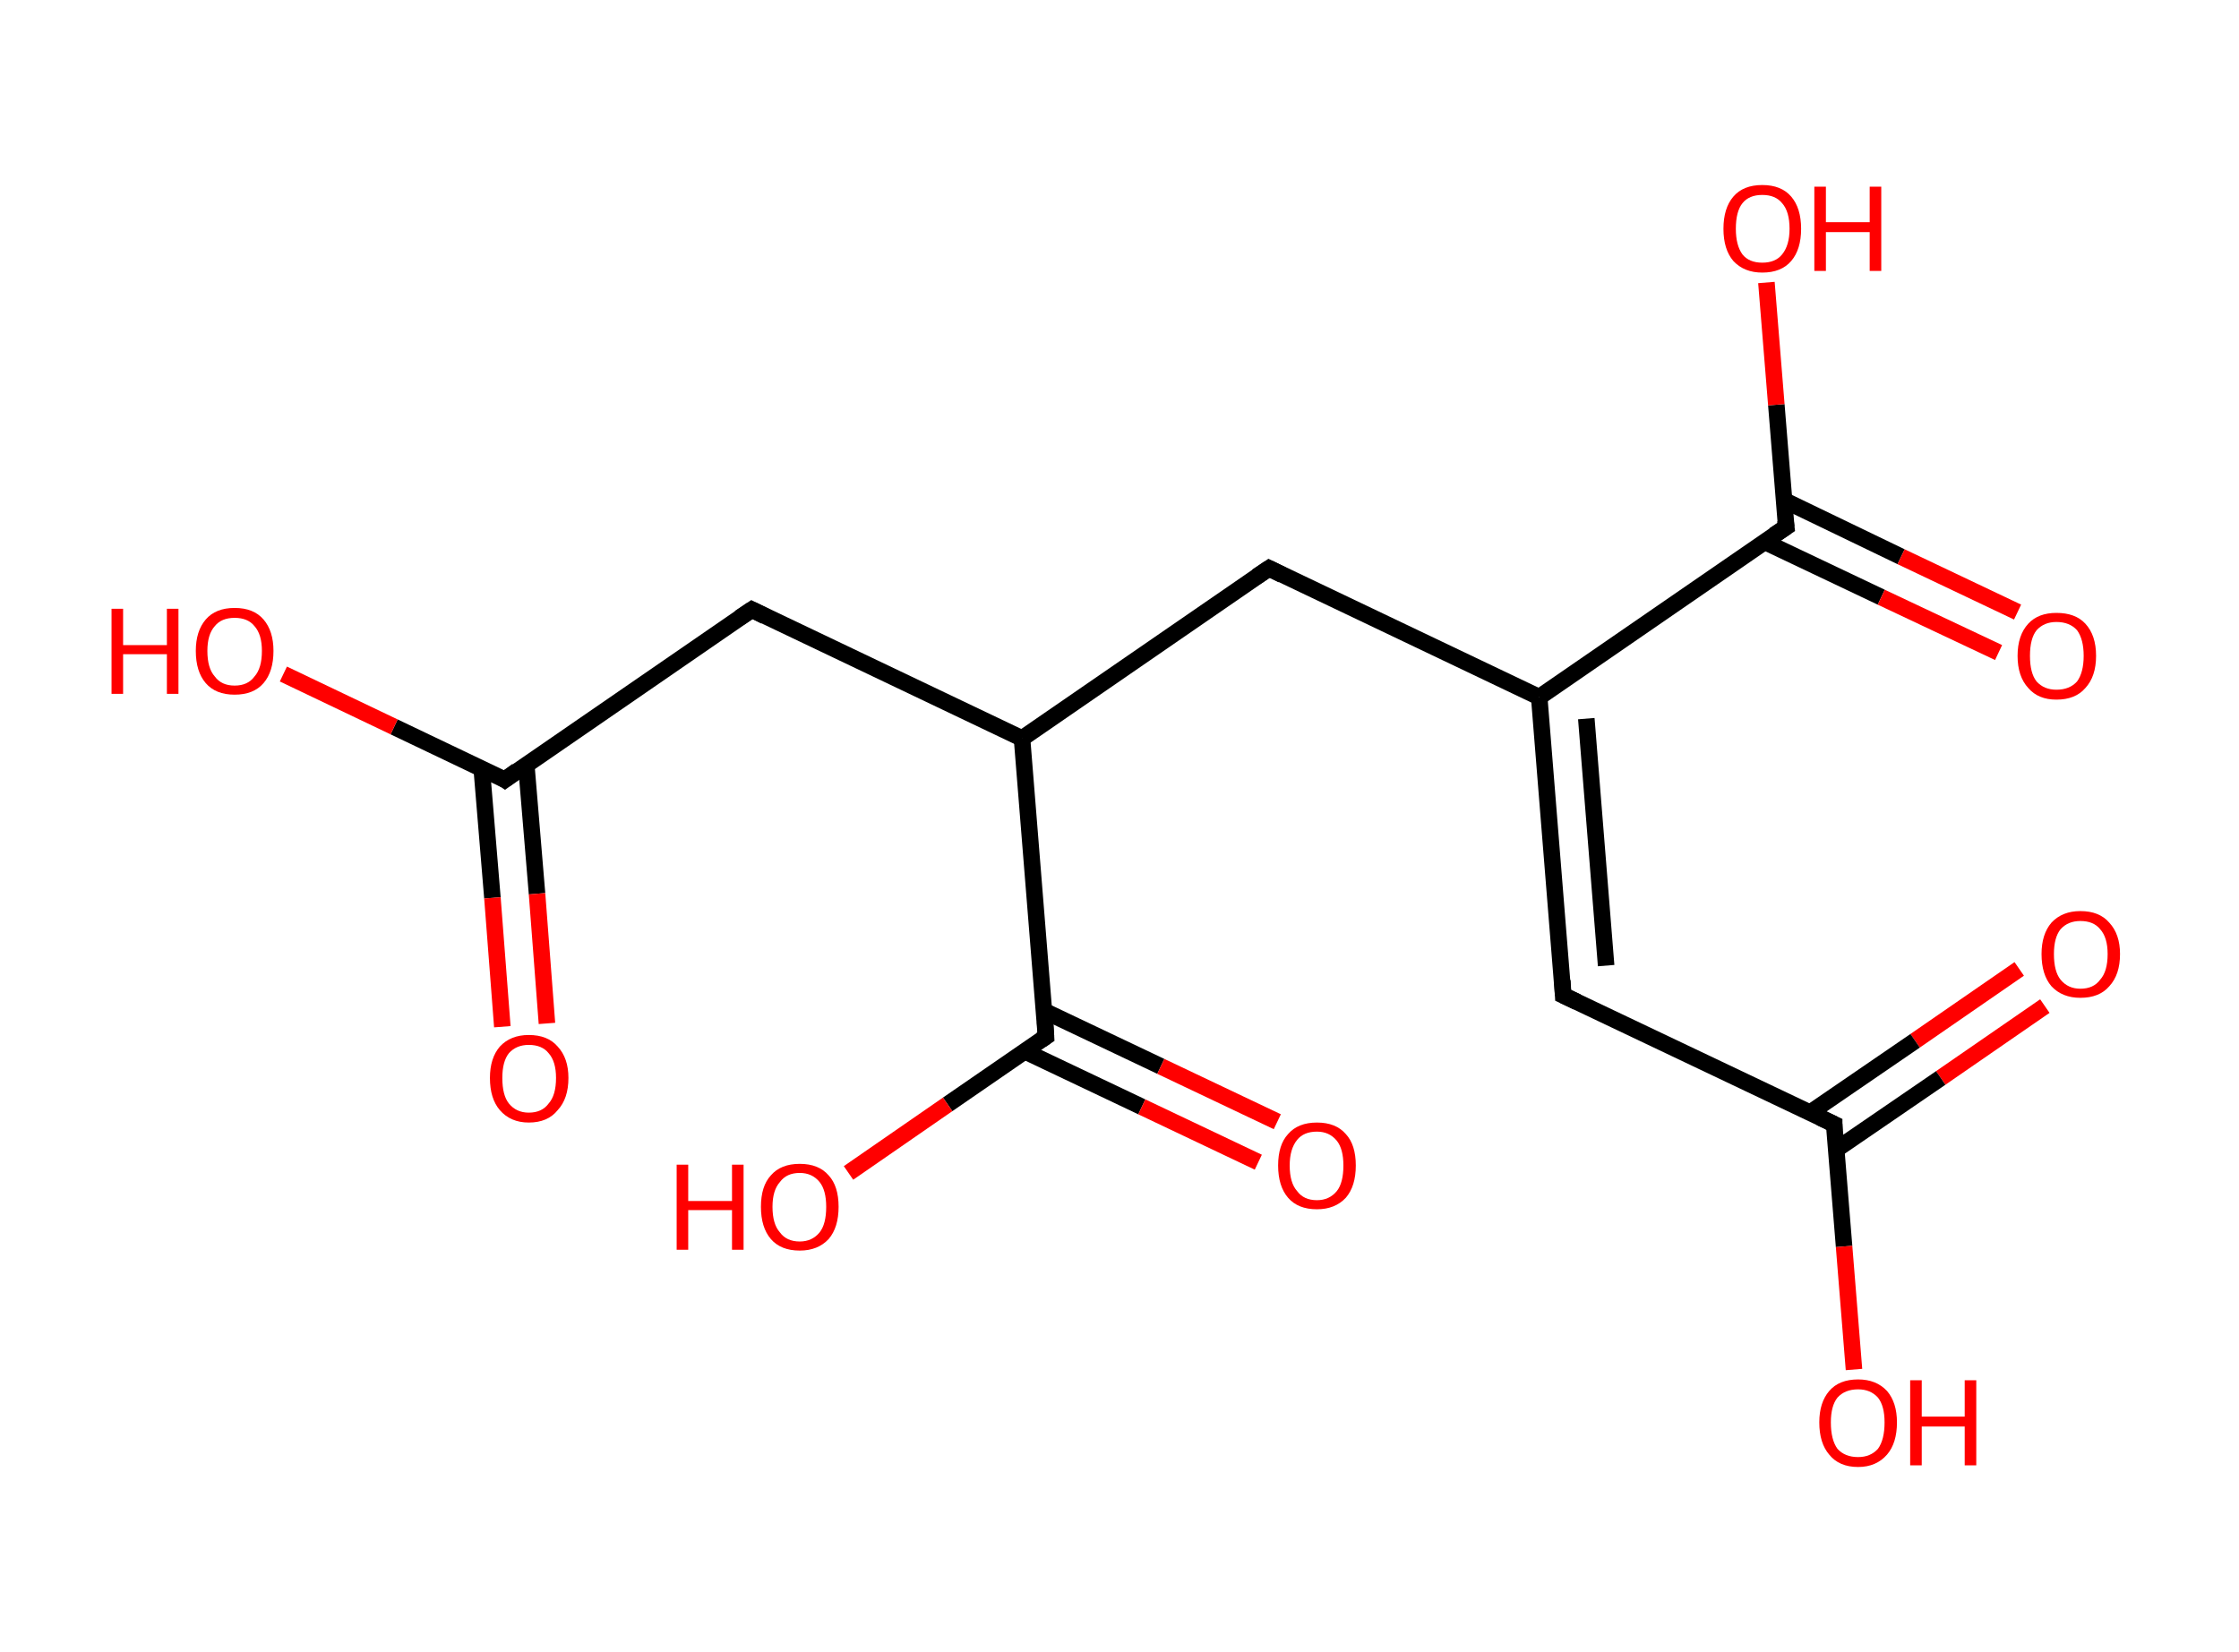 <?xml version='1.0' encoding='ASCII' standalone='yes'?>
<svg xmlns="http://www.w3.org/2000/svg" xmlns:rdkit="http://www.rdkit.org/xml" xmlns:xlink="http://www.w3.org/1999/xlink" version="1.1" baseProfile="full" xml:space="preserve" width="271px" height="200px" viewBox="0 0 271 200">
<!-- END OF HEADER -->
<rect style="opacity:1.0;fill:#FFFFFF;stroke:none" width="271.0" height="200.0" x="0.0" y="0.0"> </rect>
<path class="bond-0 atom-0 atom-1" d="M 247.5,121.8 L 234.9,130.5" style="fill:none;fill-rule:evenodd;stroke:#FF0000;stroke-width:2.0px;stroke-linecap:butt;stroke-linejoin:miter;stroke-opacity:1"/>
<path class="bond-0 atom-0 atom-1" d="M 234.9,130.5 L 222.2,139.2" style="fill:none;fill-rule:evenodd;stroke:#000000;stroke-width:2.0px;stroke-linecap:butt;stroke-linejoin:miter;stroke-opacity:1"/>
<path class="bond-0 atom-0 atom-1" d="M 244.4,117.3 L 231.8,126.0" style="fill:none;fill-rule:evenodd;stroke:#FF0000;stroke-width:2.0px;stroke-linecap:butt;stroke-linejoin:miter;stroke-opacity:1"/>
<path class="bond-0 atom-0 atom-1" d="M 231.8,126.0 L 219.1,134.7" style="fill:none;fill-rule:evenodd;stroke:#000000;stroke-width:2.0px;stroke-linecap:butt;stroke-linejoin:miter;stroke-opacity:1"/>
<path class="bond-1 atom-1 atom-2" d="M 222.0,136.1 L 223.2,150.9" style="fill:none;fill-rule:evenodd;stroke:#000000;stroke-width:2.0px;stroke-linecap:butt;stroke-linejoin:miter;stroke-opacity:1"/>
<path class="bond-1 atom-1 atom-2" d="M 223.2,150.9 L 224.4,165.8" style="fill:none;fill-rule:evenodd;stroke:#FF0000;stroke-width:2.0px;stroke-linecap:butt;stroke-linejoin:miter;stroke-opacity:1"/>
<path class="bond-2 atom-1 atom-3" d="M 222.0,136.1 L 189.2,120.5" style="fill:none;fill-rule:evenodd;stroke:#000000;stroke-width:2.0px;stroke-linecap:butt;stroke-linejoin:miter;stroke-opacity:1"/>
<path class="bond-3 atom-3 atom-4" d="M 189.2,120.5 L 186.3,84.4" style="fill:none;fill-rule:evenodd;stroke:#000000;stroke-width:2.0px;stroke-linecap:butt;stroke-linejoin:miter;stroke-opacity:1"/>
<path class="bond-3 atom-3 atom-4" d="M 194.4,116.9 L 192.0,87.0" style="fill:none;fill-rule:evenodd;stroke:#000000;stroke-width:2.0px;stroke-linecap:butt;stroke-linejoin:miter;stroke-opacity:1"/>
<path class="bond-4 atom-4 atom-5" d="M 186.3,84.4 L 153.6,68.8" style="fill:none;fill-rule:evenodd;stroke:#000000;stroke-width:2.0px;stroke-linecap:butt;stroke-linejoin:miter;stroke-opacity:1"/>
<path class="bond-5 atom-5 atom-6" d="M 153.6,68.8 L 123.7,89.4" style="fill:none;fill-rule:evenodd;stroke:#000000;stroke-width:2.0px;stroke-linecap:butt;stroke-linejoin:miter;stroke-opacity:1"/>
<path class="bond-6 atom-6 atom-7" d="M 123.7,89.4 L 91.0,73.8" style="fill:none;fill-rule:evenodd;stroke:#000000;stroke-width:2.0px;stroke-linecap:butt;stroke-linejoin:miter;stroke-opacity:1"/>
<path class="bond-7 atom-7 atom-8" d="M 91.0,73.8 L 61.1,94.4" style="fill:none;fill-rule:evenodd;stroke:#000000;stroke-width:2.0px;stroke-linecap:butt;stroke-linejoin:miter;stroke-opacity:1"/>
<path class="bond-8 atom-8 atom-9" d="M 58.3,93.0 L 59.6,108.7" style="fill:none;fill-rule:evenodd;stroke:#000000;stroke-width:2.0px;stroke-linecap:butt;stroke-linejoin:miter;stroke-opacity:1"/>
<path class="bond-8 atom-8 atom-9" d="M 59.6,108.7 L 60.8,124.3" style="fill:none;fill-rule:evenodd;stroke:#FF0000;stroke-width:2.0px;stroke-linecap:butt;stroke-linejoin:miter;stroke-opacity:1"/>
<path class="bond-8 atom-8 atom-9" d="M 63.7,92.6 L 65.0,108.2" style="fill:none;fill-rule:evenodd;stroke:#000000;stroke-width:2.0px;stroke-linecap:butt;stroke-linejoin:miter;stroke-opacity:1"/>
<path class="bond-8 atom-8 atom-9" d="M 65.0,108.2 L 66.2,123.9" style="fill:none;fill-rule:evenodd;stroke:#FF0000;stroke-width:2.0px;stroke-linecap:butt;stroke-linejoin:miter;stroke-opacity:1"/>
<path class="bond-9 atom-8 atom-10" d="M 61.1,94.4 L 47.7,88.0" style="fill:none;fill-rule:evenodd;stroke:#000000;stroke-width:2.0px;stroke-linecap:butt;stroke-linejoin:miter;stroke-opacity:1"/>
<path class="bond-9 atom-8 atom-10" d="M 47.7,88.0 L 34.3,81.6" style="fill:none;fill-rule:evenodd;stroke:#FF0000;stroke-width:2.0px;stroke-linecap:butt;stroke-linejoin:miter;stroke-opacity:1"/>
<path class="bond-10 atom-6 atom-11" d="M 123.7,89.4 L 126.6,125.5" style="fill:none;fill-rule:evenodd;stroke:#000000;stroke-width:2.0px;stroke-linecap:butt;stroke-linejoin:miter;stroke-opacity:1"/>
<path class="bond-11 atom-11 atom-12" d="M 124.1,127.3 L 138.2,134.0" style="fill:none;fill-rule:evenodd;stroke:#000000;stroke-width:2.0px;stroke-linecap:butt;stroke-linejoin:miter;stroke-opacity:1"/>
<path class="bond-11 atom-11 atom-12" d="M 138.2,134.0 L 152.3,140.7" style="fill:none;fill-rule:evenodd;stroke:#FF0000;stroke-width:2.0px;stroke-linecap:butt;stroke-linejoin:miter;stroke-opacity:1"/>
<path class="bond-11 atom-11 atom-12" d="M 126.4,122.4 L 140.5,129.1" style="fill:none;fill-rule:evenodd;stroke:#000000;stroke-width:2.0px;stroke-linecap:butt;stroke-linejoin:miter;stroke-opacity:1"/>
<path class="bond-11 atom-11 atom-12" d="M 140.5,129.1 L 154.6,135.8" style="fill:none;fill-rule:evenodd;stroke:#FF0000;stroke-width:2.0px;stroke-linecap:butt;stroke-linejoin:miter;stroke-opacity:1"/>
<path class="bond-12 atom-11 atom-13" d="M 126.6,125.5 L 114.7,133.7" style="fill:none;fill-rule:evenodd;stroke:#000000;stroke-width:2.0px;stroke-linecap:butt;stroke-linejoin:miter;stroke-opacity:1"/>
<path class="bond-12 atom-11 atom-13" d="M 114.7,133.7 L 102.7,142.0" style="fill:none;fill-rule:evenodd;stroke:#FF0000;stroke-width:2.0px;stroke-linecap:butt;stroke-linejoin:miter;stroke-opacity:1"/>
<path class="bond-13 atom-4 atom-14" d="M 186.3,84.4 L 216.2,63.8" style="fill:none;fill-rule:evenodd;stroke:#000000;stroke-width:2.0px;stroke-linecap:butt;stroke-linejoin:miter;stroke-opacity:1"/>
<path class="bond-14 atom-14 atom-15" d="M 213.6,65.6 L 227.7,72.3" style="fill:none;fill-rule:evenodd;stroke:#000000;stroke-width:2.0px;stroke-linecap:butt;stroke-linejoin:miter;stroke-opacity:1"/>
<path class="bond-14 atom-14 atom-15" d="M 227.7,72.3 L 241.9,79.0" style="fill:none;fill-rule:evenodd;stroke:#FF0000;stroke-width:2.0px;stroke-linecap:butt;stroke-linejoin:miter;stroke-opacity:1"/>
<path class="bond-14 atom-14 atom-15" d="M 216.0,60.6 L 230.1,67.4" style="fill:none;fill-rule:evenodd;stroke:#000000;stroke-width:2.0px;stroke-linecap:butt;stroke-linejoin:miter;stroke-opacity:1"/>
<path class="bond-14 atom-14 atom-15" d="M 230.1,67.4 L 244.2,74.1" style="fill:none;fill-rule:evenodd;stroke:#FF0000;stroke-width:2.0px;stroke-linecap:butt;stroke-linejoin:miter;stroke-opacity:1"/>
<path class="bond-15 atom-14 atom-16" d="M 216.2,63.8 L 215.0,49.0" style="fill:none;fill-rule:evenodd;stroke:#000000;stroke-width:2.0px;stroke-linecap:butt;stroke-linejoin:miter;stroke-opacity:1"/>
<path class="bond-15 atom-14 atom-16" d="M 215.0,49.0 L 213.8,34.2" style="fill:none;fill-rule:evenodd;stroke:#FF0000;stroke-width:2.0px;stroke-linecap:butt;stroke-linejoin:miter;stroke-opacity:1"/>
<path d="M 222.0,136.8 L 222.0,136.1 L 220.3,135.3" style="fill:none;stroke:#000000;stroke-width:2.0px;stroke-linecap:butt;stroke-linejoin:miter;stroke-opacity:1;"/>
<path d="M 190.9,121.3 L 189.2,120.5 L 189.1,118.7" style="fill:none;stroke:#000000;stroke-width:2.0px;stroke-linecap:butt;stroke-linejoin:miter;stroke-opacity:1;"/>
<path d="M 155.2,69.6 L 153.6,68.8 L 152.1,69.8" style="fill:none;stroke:#000000;stroke-width:2.0px;stroke-linecap:butt;stroke-linejoin:miter;stroke-opacity:1;"/>
<path d="M 92.6,74.6 L 91.0,73.8 L 89.5,74.8" style="fill:none;stroke:#000000;stroke-width:2.0px;stroke-linecap:butt;stroke-linejoin:miter;stroke-opacity:1;"/>
<path d="M 62.6,93.3 L 61.1,94.4 L 60.5,94.0" style="fill:none;stroke:#000000;stroke-width:2.0px;stroke-linecap:butt;stroke-linejoin:miter;stroke-opacity:1;"/>
<path d="M 126.5,123.7 L 126.6,125.5 L 126.0,125.9" style="fill:none;stroke:#000000;stroke-width:2.0px;stroke-linecap:butt;stroke-linejoin:miter;stroke-opacity:1;"/>
<path d="M 214.7,64.8 L 216.2,63.8 L 216.1,63.0" style="fill:none;stroke:#000000;stroke-width:2.0px;stroke-linecap:butt;stroke-linejoin:miter;stroke-opacity:1;"/>
<path class="atom-0" d="M 247.1 115.5 Q 247.1 113.1, 248.3 111.7 Q 249.6 110.3, 251.8 110.3 Q 254.1 110.3, 255.3 111.7 Q 256.6 113.1, 256.6 115.5 Q 256.6 118.0, 255.3 119.4 Q 254.1 120.8, 251.8 120.8 Q 249.6 120.8, 248.3 119.4 Q 247.1 118.0, 247.1 115.5 M 251.8 119.7 Q 253.4 119.7, 254.2 118.6 Q 255.1 117.6, 255.1 115.5 Q 255.1 113.5, 254.2 112.5 Q 253.4 111.5, 251.8 111.5 Q 250.3 111.5, 249.4 112.5 Q 248.6 113.5, 248.6 115.5 Q 248.6 117.6, 249.4 118.6 Q 250.3 119.7, 251.8 119.7 " fill="#FF0000"/>
<path class="atom-2" d="M 220.2 172.2 Q 220.2 169.8, 221.4 168.4 Q 222.6 167.0, 224.9 167.0 Q 227.1 167.0, 228.4 168.4 Q 229.6 169.8, 229.6 172.2 Q 229.6 174.7, 228.4 176.1 Q 227.1 177.6, 224.9 177.6 Q 222.6 177.6, 221.4 176.1 Q 220.2 174.7, 220.2 172.2 M 224.9 176.4 Q 226.4 176.4, 227.3 175.4 Q 228.1 174.3, 228.1 172.2 Q 228.1 170.2, 227.3 169.2 Q 226.4 168.2, 224.9 168.2 Q 223.3 168.2, 222.4 169.2 Q 221.6 170.2, 221.6 172.2 Q 221.6 174.3, 222.4 175.4 Q 223.3 176.4, 224.9 176.4 " fill="#FF0000"/>
<path class="atom-2" d="M 231.2 167.1 L 232.6 167.1 L 232.6 171.5 L 237.8 171.5 L 237.8 167.1 L 239.2 167.1 L 239.2 177.4 L 237.8 177.4 L 237.8 172.7 L 232.6 172.7 L 232.6 177.4 L 231.2 177.4 L 231.2 167.1 " fill="#FF0000"/>
<path class="atom-9" d="M 59.3 130.5 Q 59.3 128.1, 60.5 126.7 Q 61.8 125.3, 64.0 125.3 Q 66.3 125.3, 67.5 126.7 Q 68.8 128.1, 68.8 130.5 Q 68.8 133.0, 67.5 134.4 Q 66.3 135.9, 64.0 135.9 Q 61.8 135.9, 60.5 134.4 Q 59.3 133.0, 59.3 130.5 M 64.0 134.7 Q 65.6 134.7, 66.4 133.6 Q 67.3 132.6, 67.3 130.5 Q 67.3 128.5, 66.4 127.5 Q 65.6 126.5, 64.0 126.5 Q 62.5 126.5, 61.6 127.5 Q 60.8 128.5, 60.8 130.5 Q 60.8 132.6, 61.6 133.6 Q 62.5 134.7, 64.0 134.7 " fill="#FF0000"/>
<path class="atom-10" d="M 13.5 73.7 L 14.9 73.7 L 14.9 78.1 L 20.2 78.1 L 20.2 73.7 L 21.6 73.7 L 21.6 84.0 L 20.2 84.0 L 20.2 79.2 L 14.9 79.2 L 14.9 84.0 L 13.5 84.0 L 13.5 73.7 " fill="#FF0000"/>
<path class="atom-10" d="M 23.7 78.8 Q 23.7 76.4, 24.9 75.0 Q 26.1 73.6, 28.4 73.6 Q 30.7 73.6, 31.9 75.0 Q 33.1 76.4, 33.1 78.8 Q 33.1 81.3, 31.9 82.7 Q 30.7 84.1, 28.4 84.1 Q 26.1 84.1, 24.9 82.7 Q 23.7 81.3, 23.7 78.8 M 28.4 83.0 Q 30.0 83.0, 30.8 81.9 Q 31.7 80.9, 31.7 78.8 Q 31.7 76.8, 30.8 75.8 Q 30.0 74.8, 28.4 74.8 Q 26.8 74.8, 26.0 75.8 Q 25.1 76.8, 25.1 78.8 Q 25.1 80.9, 26.0 81.9 Q 26.8 83.0, 28.4 83.0 " fill="#FF0000"/>
<path class="atom-12" d="M 154.7 141.1 Q 154.7 138.6, 155.9 137.3 Q 157.1 135.9, 159.4 135.9 Q 161.7 135.9, 162.9 137.3 Q 164.1 138.6, 164.1 141.1 Q 164.1 143.6, 162.9 145.0 Q 161.6 146.4, 159.4 146.4 Q 157.1 146.4, 155.9 145.0 Q 154.7 143.6, 154.7 141.1 M 159.4 145.3 Q 160.9 145.3, 161.8 144.2 Q 162.6 143.2, 162.6 141.1 Q 162.6 139.1, 161.8 138.1 Q 160.9 137.0, 159.4 137.0 Q 157.8 137.0, 157.0 138.0 Q 156.1 139.1, 156.1 141.1 Q 156.1 143.2, 157.0 144.2 Q 157.8 145.3, 159.4 145.3 " fill="#FF0000"/>
<path class="atom-13" d="M 81.9 141.0 L 83.3 141.0 L 83.3 145.4 L 88.6 145.4 L 88.6 141.0 L 90.0 141.0 L 90.0 151.3 L 88.6 151.3 L 88.6 146.5 L 83.3 146.5 L 83.3 151.3 L 81.9 151.3 L 81.9 141.0 " fill="#FF0000"/>
<path class="atom-13" d="M 92.1 146.1 Q 92.1 143.6, 93.3 142.3 Q 94.5 140.9, 96.8 140.9 Q 99.1 140.9, 100.3 142.3 Q 101.5 143.6, 101.5 146.1 Q 101.5 148.6, 100.3 150.0 Q 99.0 151.4, 96.8 151.4 Q 94.5 151.4, 93.3 150.0 Q 92.1 148.6, 92.1 146.1 M 96.8 150.3 Q 98.3 150.3, 99.2 149.2 Q 100.0 148.2, 100.0 146.1 Q 100.0 144.1, 99.2 143.1 Q 98.3 142.0, 96.8 142.0 Q 95.2 142.0, 94.4 143.1 Q 93.5 144.1, 93.5 146.1 Q 93.5 148.2, 94.4 149.2 Q 95.2 150.3, 96.8 150.3 " fill="#FF0000"/>
<path class="atom-15" d="M 244.2 79.4 Q 244.2 76.9, 245.5 75.5 Q 246.7 74.2, 248.9 74.2 Q 251.2 74.2, 252.4 75.5 Q 253.7 76.9, 253.7 79.4 Q 253.7 81.9, 252.4 83.3 Q 251.2 84.7, 248.9 84.7 Q 246.7 84.7, 245.5 83.3 Q 244.2 81.9, 244.2 79.4 M 248.9 83.5 Q 250.5 83.5, 251.4 82.5 Q 252.2 81.4, 252.2 79.4 Q 252.2 77.4, 251.4 76.3 Q 250.5 75.3, 248.9 75.3 Q 247.4 75.3, 246.5 76.3 Q 245.7 77.3, 245.7 79.4 Q 245.7 81.5, 246.5 82.5 Q 247.4 83.5, 248.9 83.5 " fill="#FF0000"/>
<path class="atom-16" d="M 208.6 27.7 Q 208.6 25.2, 209.8 23.8 Q 211.0 22.4, 213.3 22.4 Q 215.6 22.4, 216.8 23.8 Q 218.0 25.2, 218.0 27.7 Q 218.0 30.2, 216.8 31.6 Q 215.6 33.0, 213.3 33.0 Q 211.1 33.0, 209.8 31.6 Q 208.6 30.2, 208.6 27.7 M 213.3 31.8 Q 214.9 31.8, 215.7 30.8 Q 216.6 29.7, 216.6 27.7 Q 216.6 25.6, 215.7 24.6 Q 214.9 23.6, 213.3 23.6 Q 211.7 23.6, 210.9 24.6 Q 210.1 25.6, 210.1 27.7 Q 210.1 29.7, 210.9 30.8 Q 211.7 31.8, 213.3 31.8 " fill="#FF0000"/>
<path class="atom-16" d="M 219.6 22.6 L 221.0 22.6 L 221.0 26.9 L 226.3 26.9 L 226.3 22.6 L 227.7 22.6 L 227.7 32.8 L 226.3 32.8 L 226.3 28.1 L 221.0 28.1 L 221.0 32.8 L 219.6 32.8 L 219.6 22.6 " fill="#FF0000"/>
</svg>
